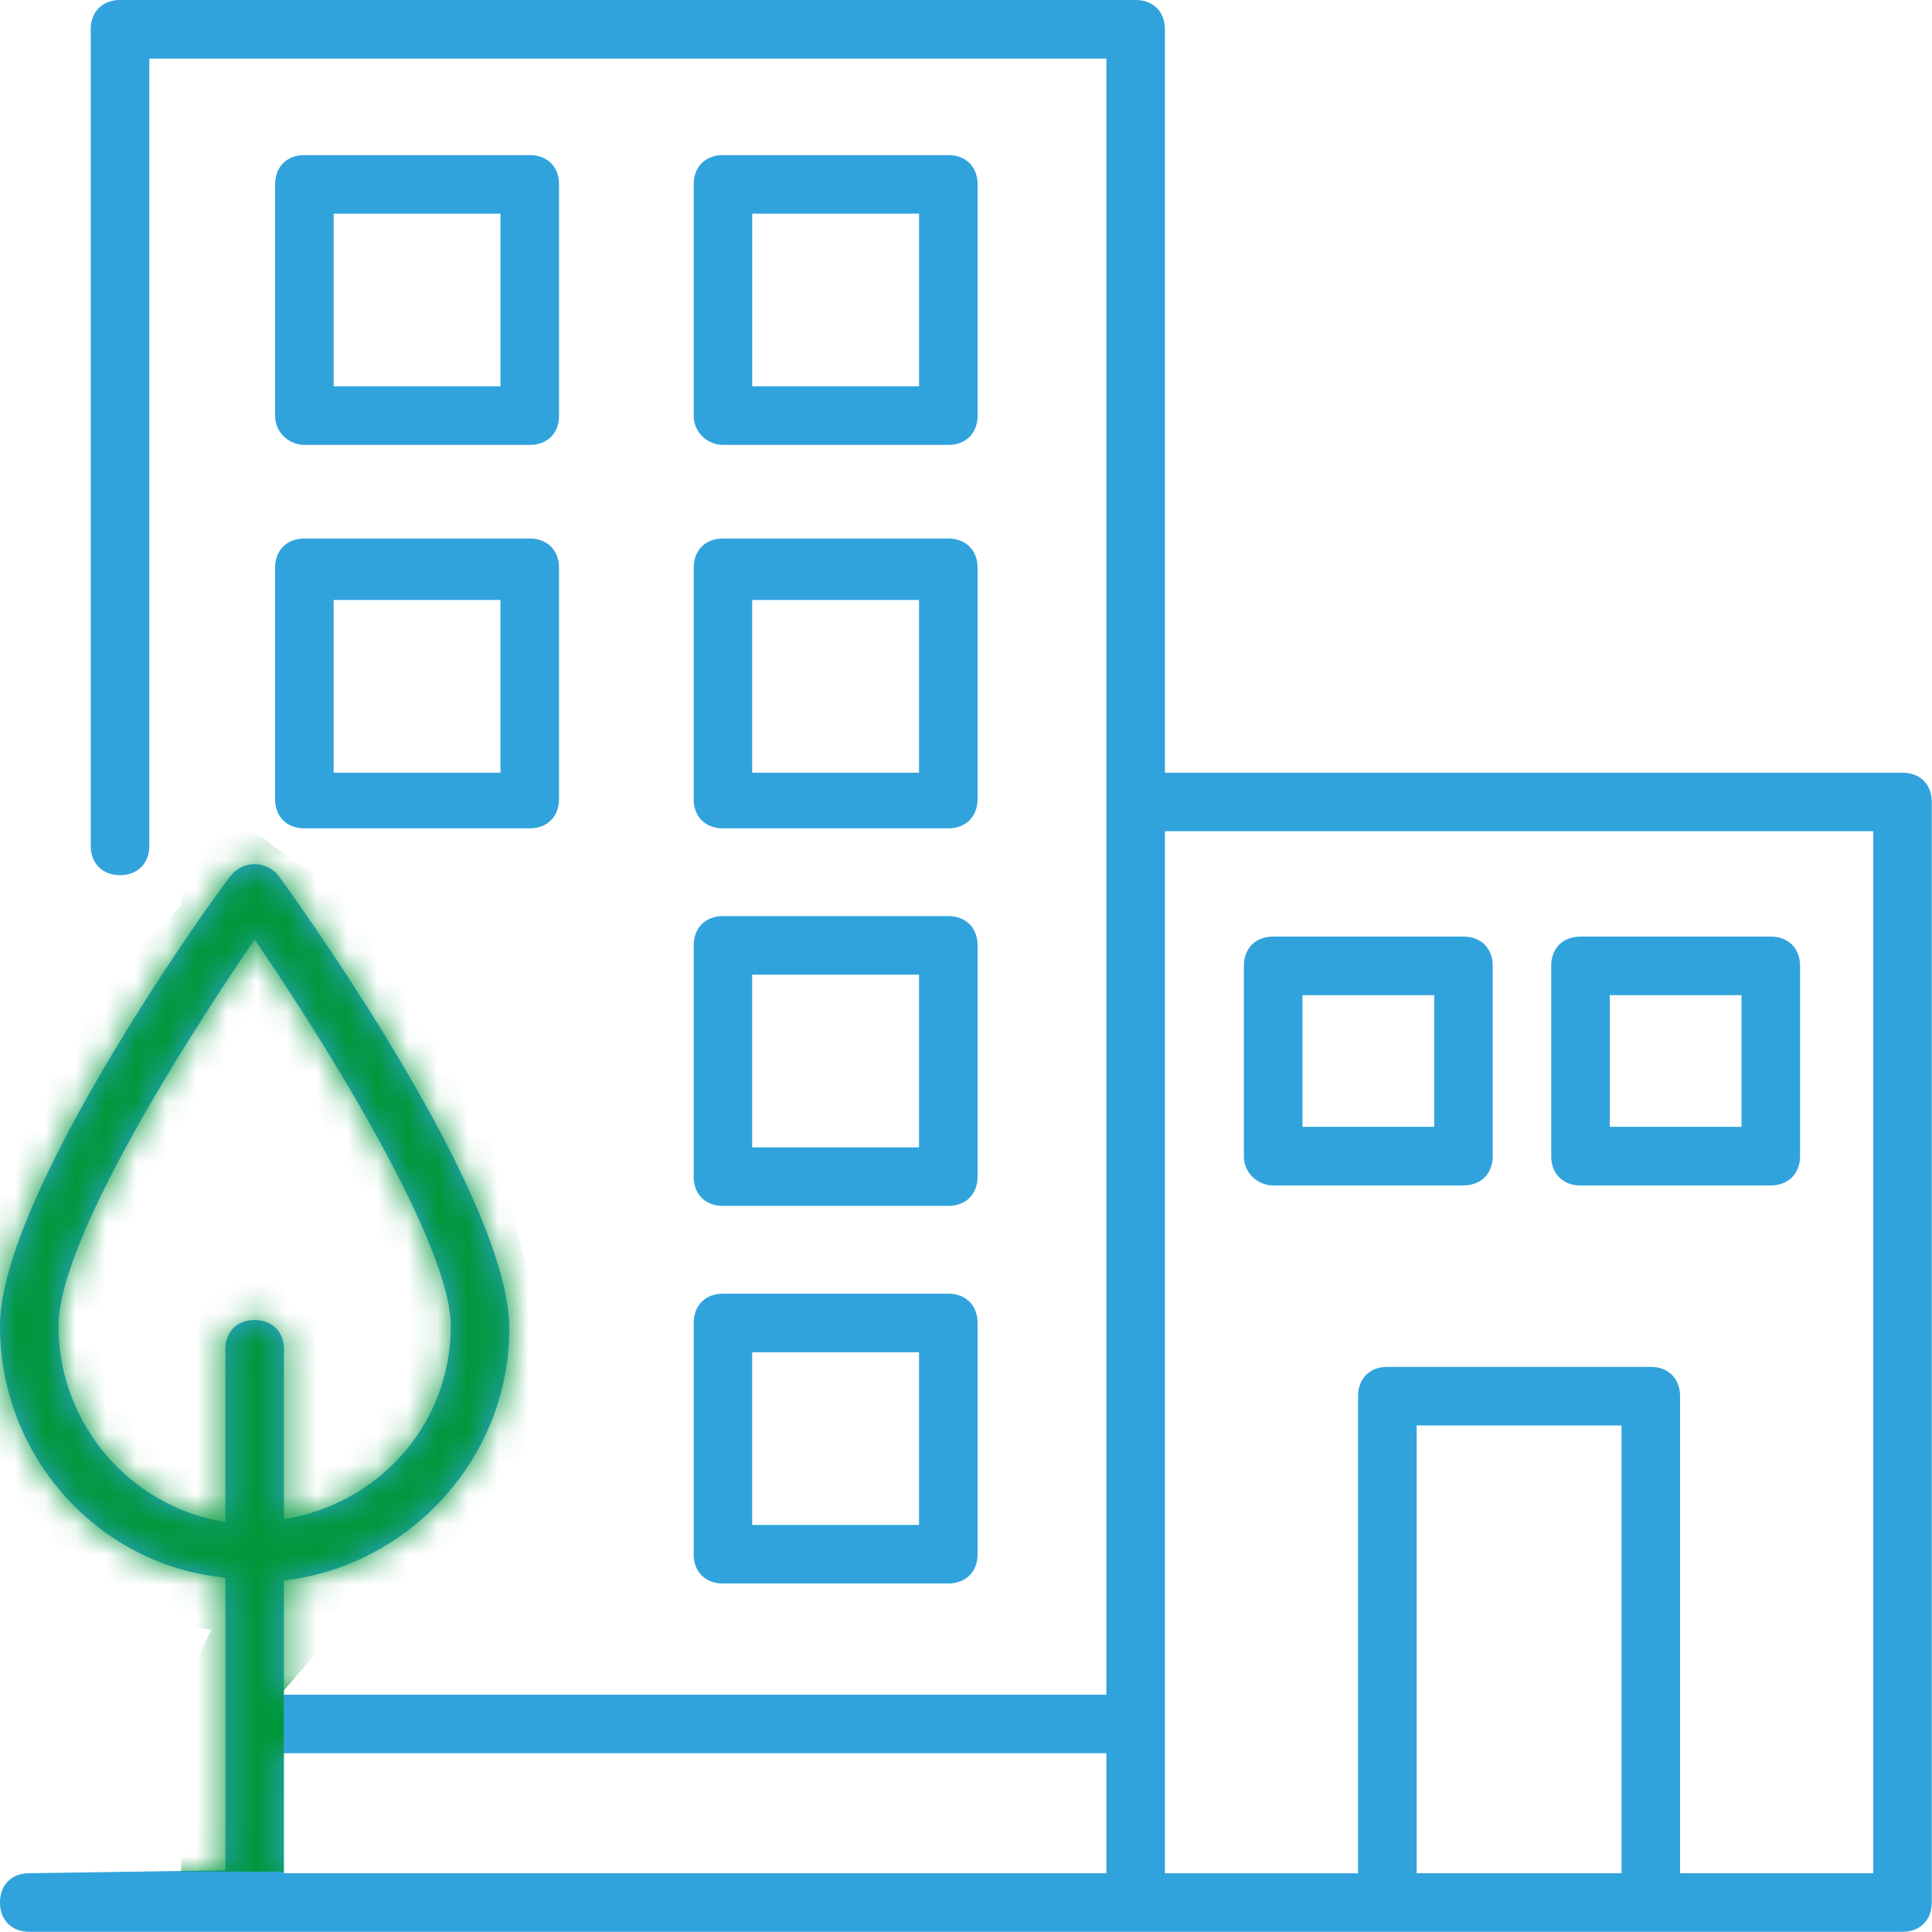 <svg width="64" height="64" viewBox="0 0 64 64" xmlns="http://www.w3.org/2000/svg" xmlns:xlink="http://www.w3.org/1999/xlink"><title>02</title><defs><path d="M63.023 25.597H38.589V.97c0-.582-.387-.97-.97-.97H3.976c-.581 0-.97.388-.97.97v27.05c0 .583.389.97.97.97.582 0 .97-.387.97-.97V1.94H36.65v54.199H9.405v-3.782c4.17-.484 7.466-4.072 7.466-8.338 0-4.363-6.884-13.962-7.66-15.029a1.01 1.01 0 0 0-1.551 0C6.884 29.96 0 39.656 0 43.922c0 4.363 3.297 7.95 7.466 8.338v9.696l-6.496.097c-.582 0-.97.388-.97.97 0 .581.388.97.97.97h62.053c.582 0 .97-.389.97-.97V26.567c0-.582-.388-.97-.97-.97zM8.435 43.728c-.581 0-.97.388-.97.97v5.72c-3.102-.485-5.526-3.2-5.526-6.496 0-2.812 4.17-9.405 6.496-12.798 2.327 3.393 6.497 10.083 6.497 12.798 0 3.297-2.424 5.914-5.527 6.4v-5.624c0-.582-.388-.97-.97-.97zM36.65 62.053H9.405v-3.975H36.65v3.975zm17.065 0h-6.787V47.22h6.787v14.834zm8.338 0h-6.399V46.25c0-.582-.388-.97-.97-.97h-8.726c-.582 0-.97.388-.97.97v15.804H38.59V27.536h23.464v34.517zm-51.97-47.315h7.466c.582 0 .97-.388.97-.97v-7.66c0-.581-.388-.97-.97-.97h-7.465c-.582 0-.97.389-.97.97v7.66c0 .582.485.97.97.97zm.97-7.66h5.527v5.72h-5.527v-5.72zm12.896 7.66h7.465c.582 0 .97-.388.97-.97v-7.66c0-.581-.388-.97-.97-.97H23.95c-.582 0-.97.389-.97.97v7.66c0 .582.485.97.97.97zm.97-7.66h5.526v5.72h-5.527v-5.72zM10.083 27.439h7.465c.582 0 .97-.388.97-.97v-7.66c0-.58-.388-.969-.97-.969h-7.465c-.582 0-.97.388-.97.97v7.66c0 .581.388.97.97.97zm.97-7.563h5.526v5.721h-5.527v-5.72zm11.925 6.594c0 .581.388.97.97.97h7.465c.582 0 .97-.389.97-.97v-7.66c0-.582-.388-.97-.97-.97H23.95c-.582 0-.97.388-.97.97v7.66zm1.94-6.594h5.526v5.721h-5.527v-5.72zm-1.94 19.101c0 .582.388.97.97.97h7.465c.582 0 .97-.388.97-.97v-7.66c0-.581-.388-.969-.97-.969H23.95c-.582 0-.97.388-.97.97v7.66zm1.94-6.69h5.526v5.72h-5.527v-5.72zm-1.94 19.198c0 .582.388.97.97.97h7.465c.582 0 .97-.388.97-.97v-7.66c0-.582-.388-.97-.97-.97H23.95c-.582 0-.97.389-.97.97v7.66zm1.94-6.69h5.526v5.72h-5.527v-5.72zm17.258-5.527h6.302c.582 0 .97-.388.97-.97v-6.302c0-.582-.388-.97-.97-.97h-6.302c-.582 0-.97.389-.97.97V38.3c0 .581.485.97.97.97zm.97-6.302h4.363v4.363h-4.364v-4.363zm9.21 6.302h6.303c.581 0 .97-.388.97-.97v-6.302c0-.582-.389-.97-.97-.97h-6.303c-.581 0-.97.389-.97.97V38.3c0 .581.389.97.97.97zm.97-6.302h4.363v4.363h-4.363v-4.363z" id="a"/></defs><g fill="none" fill-rule="evenodd"><mask id="b" fill="#fff"><use xlink:href="#a"/></mask><use fill="#31A3DC" fill-rule="nonzero" xlink:href="#a"/><path d="M7 54c-3.333-.667-5-1.333-5-2 0-1-3-4-3-5v-4l2-6 1-3 4-4s0-1 1-2c.667-.667 1.333-.667 2 0l3 2 3 3 3 11v5l-2 2c-1 1-4 2-4 2l-2.6 3v6H6v-6l1-2z" fill="#00973A" mask="url(#b)"/></g></svg>